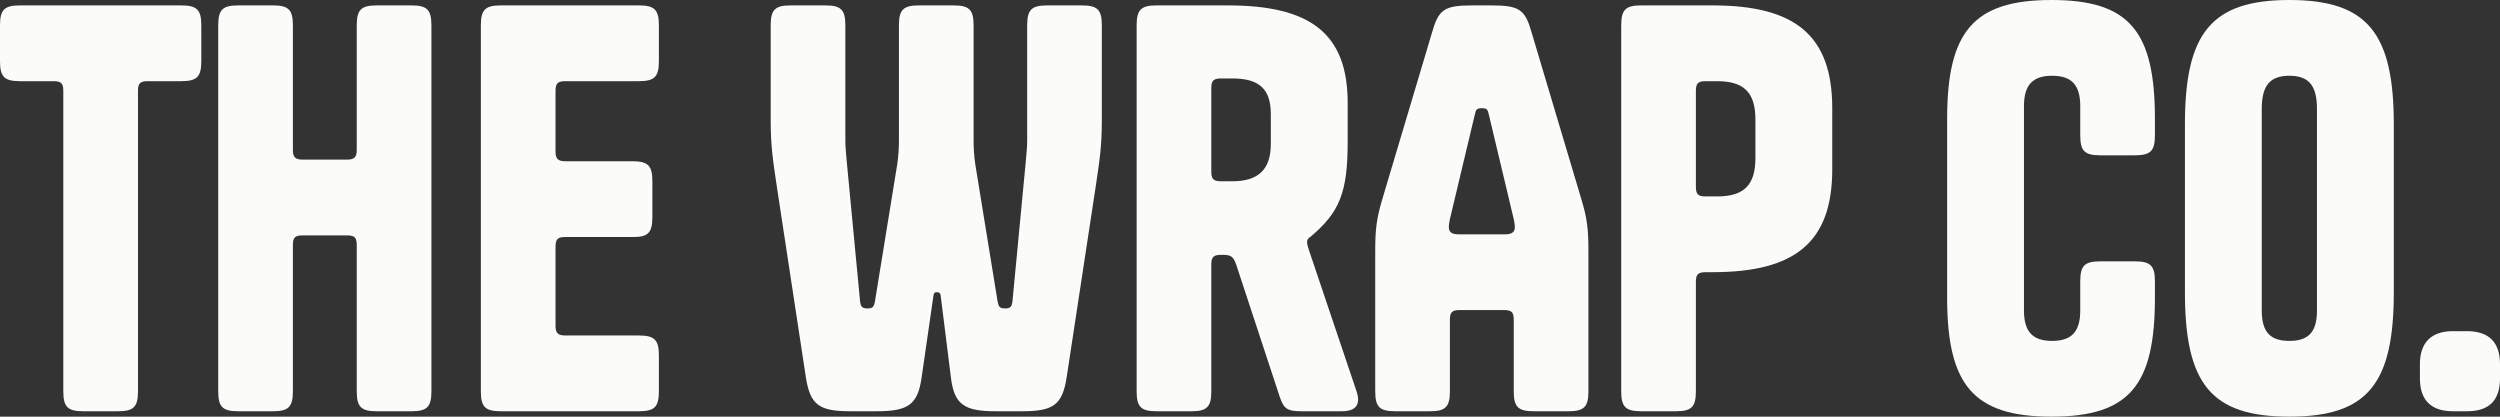 <svg width="240" height="40" viewBox="0 0 240 40" fill="none" xmlns="http://www.w3.org/2000/svg">
<rect x="0" y="0" width="240" height="40" fill="#333333" stroke="none"/>
<path d="M240 34.96V36.311C240 38.441 238.961 39.48 236.831 39.48H235.481C233.403 39.48 232.312 38.441 232.312 36.311V34.96C232.312 32.883 233.403 31.792 235.481 31.792H236.831C238.961 31.792 240 32.883 240 34.96Z" fill="#FBFBF9"/>
<path d="M229.805 28.052C229.805 36.831 227.311 39.999 219.779 39.999C212.246 39.999 209.753 36.831 209.753 28.052V11.948C209.753 3.221 212.246 0 219.779 0C227.311 0 229.805 3.221 229.805 11.948V28.052ZM217.129 29.818C217.129 31.896 217.961 32.727 219.779 32.727C221.597 32.727 222.428 31.896 222.428 29.818V10.441C222.428 8.156 221.597 7.273 219.779 7.273C217.961 7.273 217.129 8.156 217.129 10.441V29.818Z" fill="#FBFBF9"/>
<path d="M206.872 27.012V28.571C206.872 36.934 204.483 39.999 196.95 39.999C189.418 39.999 186.925 36.934 186.925 28.571V11.428C186.925 3.065 189.418 0 196.95 0C204.483 0 206.872 3.065 206.872 11.428V12.987C206.872 14.493 206.457 14.909 204.95 14.909H201.626C200.119 14.909 199.704 14.493 199.704 12.987V10.182C199.704 8.104 198.82 7.273 197.002 7.273C195.184 7.273 194.301 8.104 194.301 10.182V29.818C194.301 31.896 195.184 32.727 197.002 32.727C198.82 32.727 199.704 31.896 199.704 29.818V27.012C199.704 25.506 200.119 25.09 201.626 25.09H204.95C206.457 25.09 206.872 25.506 206.872 27.012Z" fill="#FBFBF9"/>
<path d="M164.416 26.129H163.74C163.013 26.129 162.805 26.337 162.805 27.064V37.558C162.805 39.064 162.39 39.48 160.883 39.48H157.559C156.052 39.48 155.637 39.064 155.637 37.558V2.441C155.637 0.935 156.052 0.519 157.559 0.519H164.416C172.312 0.519 175.896 3.377 175.896 10.389V16.259C175.896 23.272 172.312 26.129 164.416 26.129ZM162.805 8.727V17.922C162.805 18.649 163.013 18.857 163.74 18.857H164.831C167.377 18.857 168.52 17.818 168.52 15.168V11.48C168.52 8.831 167.377 7.792 164.831 7.792H163.74C163.013 7.792 162.805 8 162.805 8.727Z" fill="#FBFBF9"/>
<path d="M139.19 37.558C139.19 39.064 138.775 39.48 137.268 39.48H133.944C132.437 39.48 132.022 39.064 132.022 37.558V24.259C132.022 21.974 132.126 21.038 132.749 18.961L137.476 3.117C138.1 0.935 138.619 0.519 141.32 0.519H143.19C145.892 0.519 146.411 0.935 147.034 3.117L151.762 18.961C152.385 20.987 152.489 21.974 152.489 24.259V37.558C152.489 39.064 152.073 39.48 150.567 39.48H147.242C145.736 39.48 145.32 39.064 145.32 37.558V30.701C145.32 29.974 145.112 29.766 144.385 29.766H140.125C139.398 29.766 139.19 29.974 139.19 30.701V37.558ZM144.541 22.493C145.112 22.493 145.424 22.285 145.424 21.818C145.424 21.558 145.372 21.298 145.32 21.038L142.931 11.013C142.827 10.493 142.723 10.389 142.255 10.389C141.788 10.389 141.684 10.493 141.58 11.013L139.19 21.038C139.138 21.298 139.087 21.558 139.087 21.818C139.087 22.285 139.398 22.493 139.97 22.493H144.541Z" fill="#FBFBF9"/>
<path d="M122.832 38.025L118.676 25.402C118.416 24.675 118.208 24.467 117.429 24.467H117.221C116.494 24.467 116.286 24.675 116.286 25.402V37.558C116.286 39.064 115.871 39.48 114.364 39.48H111.04C109.533 39.48 109.117 39.064 109.117 37.558V2.441C109.117 0.935 109.533 0.519 111.04 0.519H117.897C125.793 0.519 129.377 3.221 129.377 9.87V13.61C129.377 18.493 128.598 20.363 125.844 22.701C125.533 22.909 125.481 23.012 125.481 23.272C125.481 23.428 125.533 23.584 125.637 23.948L130.208 37.506C130.676 38.856 130.156 39.48 128.805 39.48H125.013C123.559 39.48 123.247 39.272 122.832 38.025ZM116.286 8.467V16.467C116.286 17.195 116.494 17.402 117.221 17.402H118.312C120.754 17.402 122 16.311 122 13.818V10.961C122 8.519 120.858 7.532 118.312 7.532H117.221C116.494 7.532 116.286 7.74 116.286 8.467Z" fill="#FBFBF9"/>
<path d="M88.219 0.519H91.544C93.05 0.519 93.466 0.935 93.466 2.441V13.558C93.466 14.285 93.518 14.961 93.622 15.74L95.752 28.831C95.856 29.454 95.959 29.61 96.479 29.61C96.998 29.61 97.154 29.454 97.206 28.831L98.453 15.74C98.505 14.961 98.609 14.285 98.609 13.558V2.441C98.609 0.935 99.024 0.519 100.531 0.519H103.855C105.362 0.519 105.777 0.935 105.777 2.441V11.48C105.777 14.078 105.57 15.324 105.154 18.13L102.401 36.207C101.985 38.908 101.102 39.48 98.089 39.48H95.596C92.583 39.48 91.596 38.856 91.284 36.207L90.297 28.311C90.245 28.103 90.141 28.051 89.934 28.051C89.726 28.051 89.674 28.103 89.622 28.311L88.479 36.207C88.115 38.856 87.18 39.48 84.167 39.48H81.674C78.661 39.48 77.778 38.908 77.362 36.207L74.609 18.13C74.194 15.324 73.986 14.078 73.986 11.48V2.441C73.986 0.935 74.401 0.519 75.908 0.519H79.232C80.739 0.519 81.154 0.935 81.154 2.441V13.558C81.154 14.285 81.258 14.961 81.31 15.74L82.557 28.831C82.609 29.454 82.765 29.61 83.284 29.61C83.804 29.61 83.908 29.454 84.012 28.831L86.141 15.74C86.245 14.961 86.297 14.285 86.297 13.558V2.441C86.297 0.935 86.713 0.519 88.219 0.519Z" fill="#FBFBF9"/>
<path d="M53.331 8.727V14.545C53.331 15.22 53.538 15.48 54.266 15.48H60.707C62.214 15.48 62.629 15.896 62.629 17.402V20.831C62.629 22.337 62.214 22.753 60.811 22.753H54.266C53.538 22.753 53.331 22.961 53.331 23.688V31.272C53.331 31.948 53.538 32.207 54.266 32.207H61.331C62.837 32.207 63.253 32.623 63.253 34.129V37.558C63.253 39.064 62.837 39.48 61.331 39.48H48.084C46.578 39.48 46.162 39.064 46.162 37.558V2.441C46.162 0.935 46.578 0.519 48.084 0.519H61.331C62.837 0.519 63.253 0.935 63.253 2.441V5.87C63.253 7.376 62.837 7.792 61.331 7.792H54.266C53.538 7.792 53.331 8 53.331 8.727Z" fill="#FBFBF9"/>
<path d="M34.248 37.558V23.532C34.248 22.805 34.04 22.597 33.313 22.597H29.053C28.326 22.597 28.118 22.805 28.118 23.532V37.558C28.118 39.064 27.703 39.48 26.196 39.48H22.871C21.365 39.48 20.949 39.064 20.949 37.558V2.441C20.949 0.935 21.365 0.519 22.871 0.519H26.196C27.703 0.519 28.118 0.935 28.118 2.441V14.389C28.118 15.065 28.326 15.324 29.053 15.324H33.313C34.04 15.324 34.248 15.065 34.248 14.389V2.441C34.248 0.935 34.663 0.519 36.17 0.519H39.495C41.001 0.519 41.416 0.935 41.416 2.441V37.558C41.416 39.064 41.001 39.48 39.495 39.48H36.17C34.663 39.48 34.248 39.064 34.248 37.558Z" fill="#FBFBF9"/>
<path d="M17.402 7.792H14.182C13.454 7.792 13.246 8 13.246 8.727V37.558C13.246 39.064 12.831 39.48 11.325 39.48H8C6.493 39.48 6.078 39.064 6.078 37.558V8.727C6.078 8 5.87 7.792 5.143 7.792H1.922C0.416 7.792 0 7.376 0 5.87V2.441C0 0.935 0.416 0.519 1.922 0.519H17.402C18.909 0.519 19.324 0.935 19.324 2.441V5.87C19.324 7.376 18.909 7.792 17.402 7.792Z" fill="#FBFBF9"/>
</svg>
